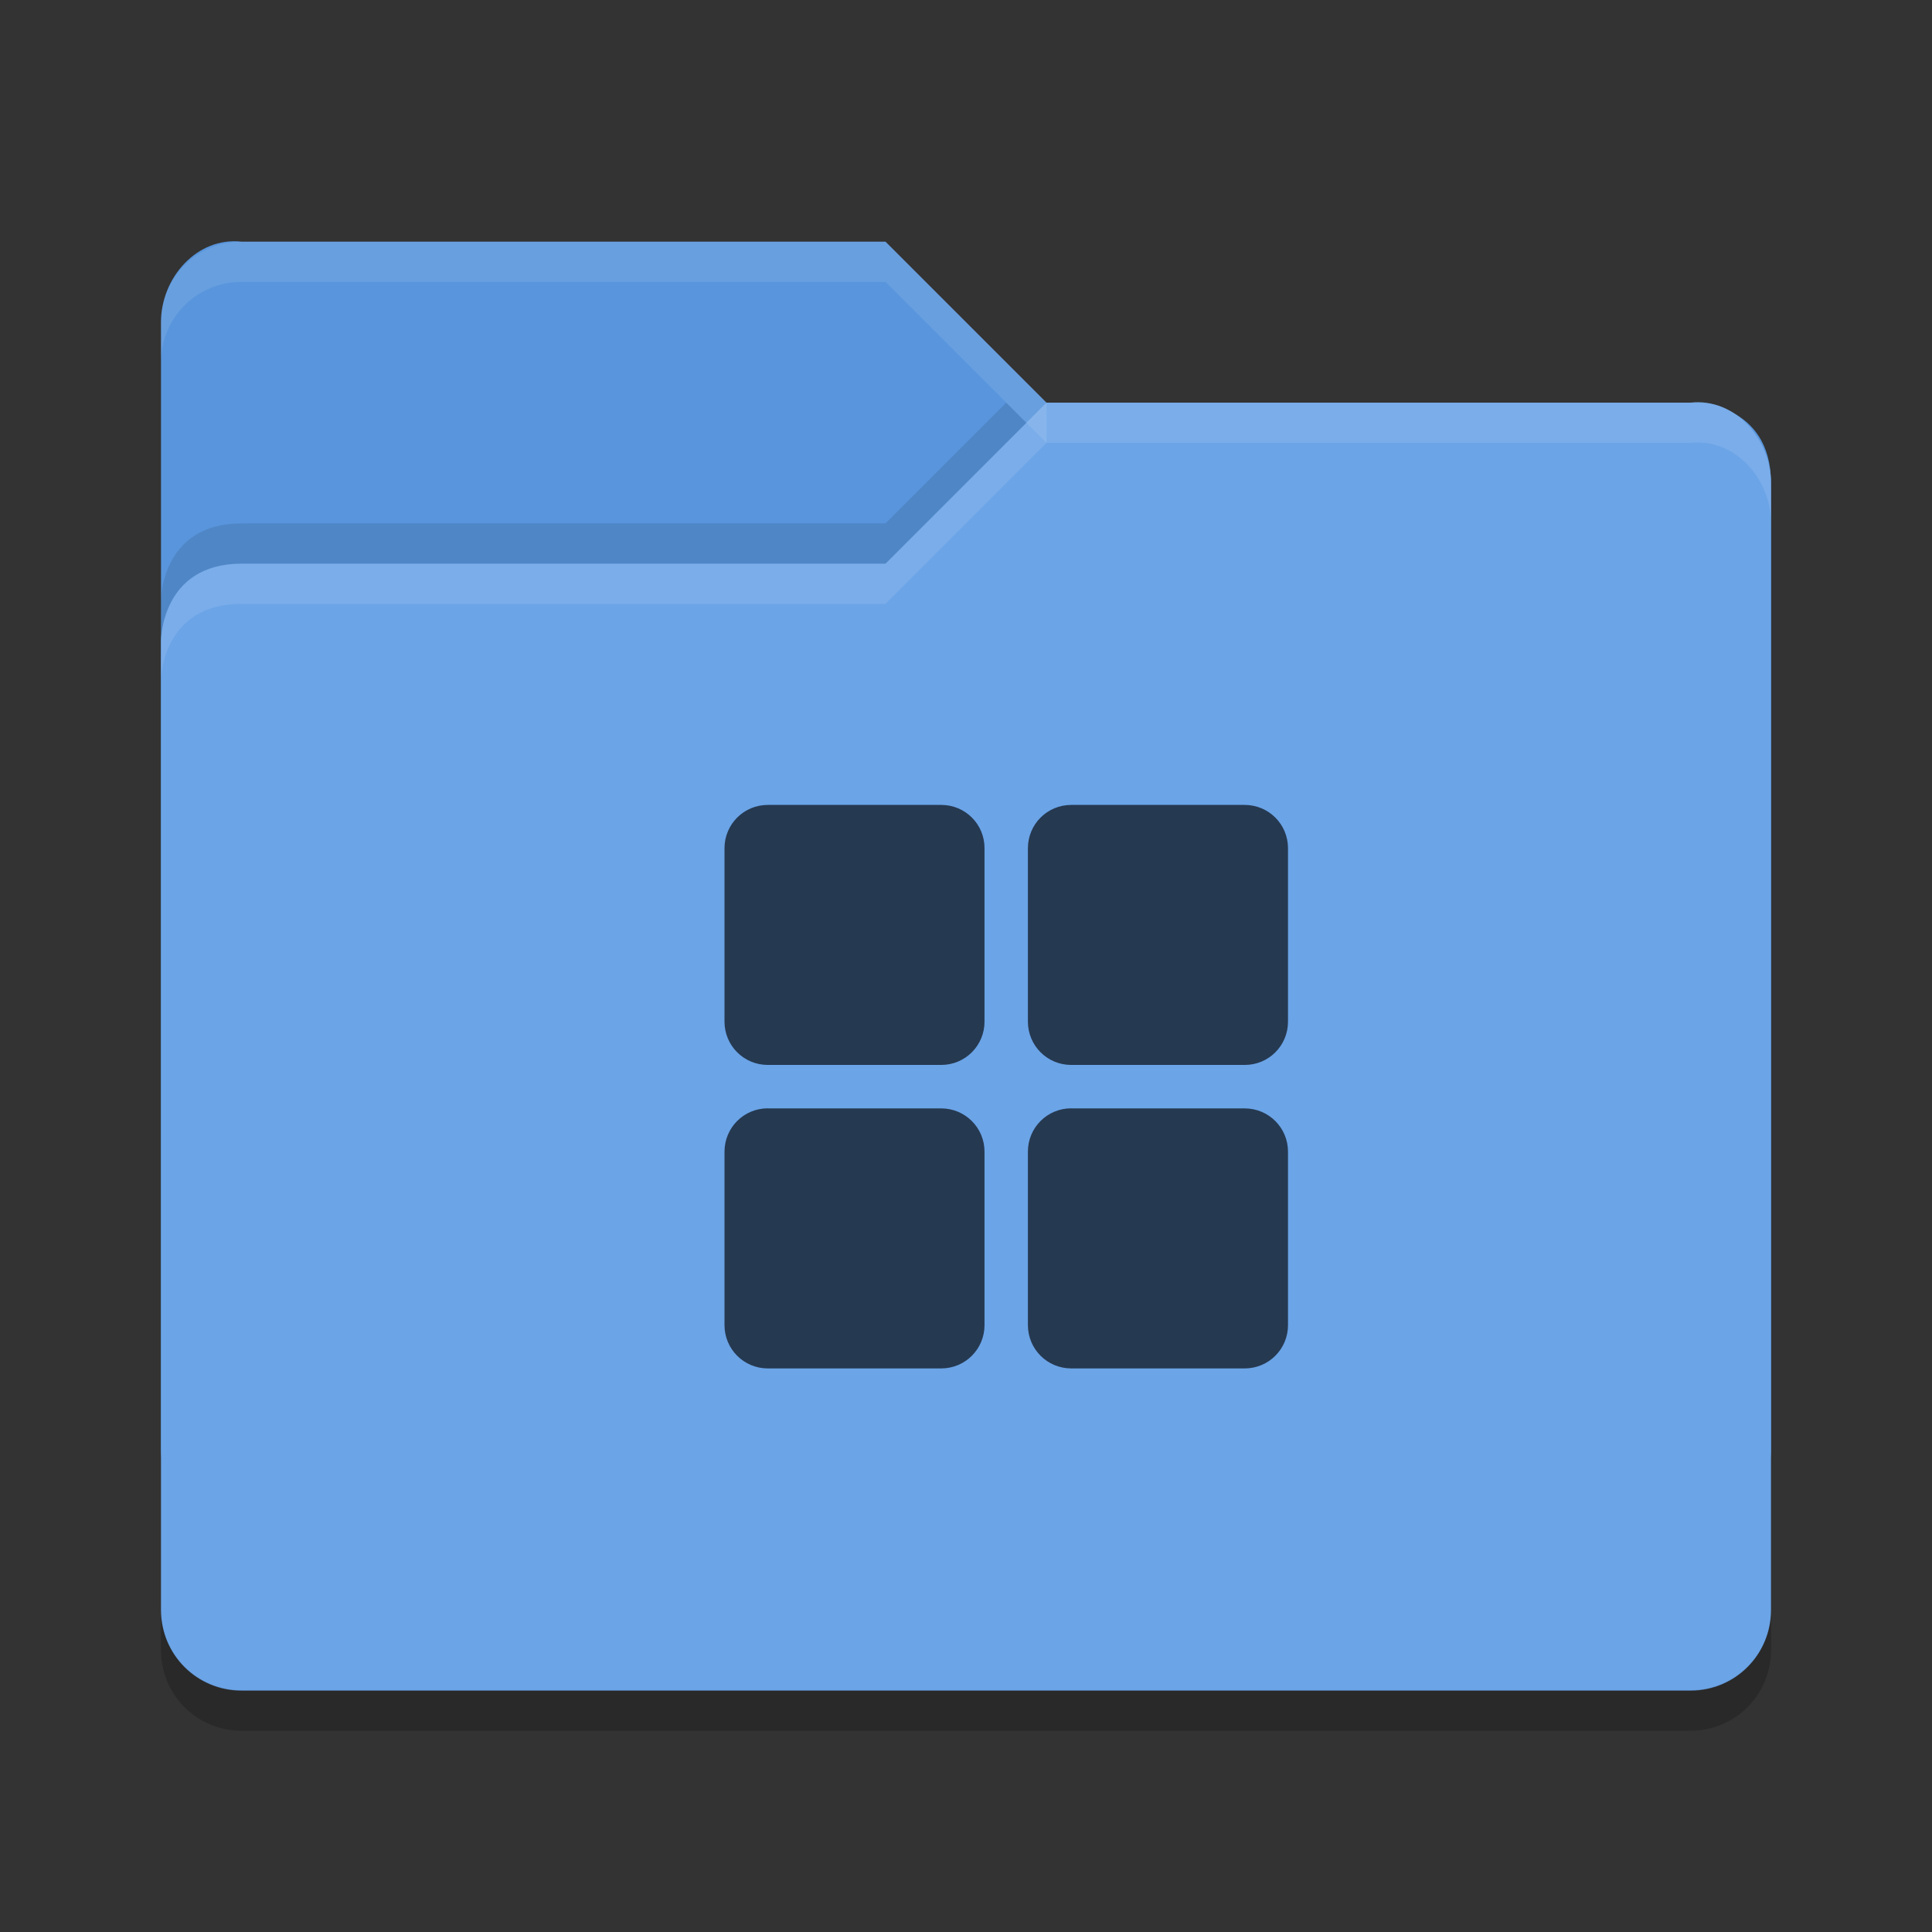 <?xml version="1.0" encoding="UTF-8" standalone="no"?>
<svg id="svg2817" xmlns:rdf="http://www.w3.org/1999/02/22-rdf-syntax-ns#" xmlns="http://www.w3.org/2000/svg" height="24" width="24" version="1.0" xmlns:cc="http://creativecommons.org/ns#" xmlns:dc="http://purl.org/dc/elements/1.1/">
    <rect width="100%" height="100%" fill="#333333" stroke="none"/>
    <g id="g4351" transform="translate(1 1)">
        <path id="path5564" d="m1 17.002v-14c0-0.554 0.449-1.061 1-1h8l2 2h8.051s0.949 0 0.949 1v12c0 0.554-0.446 1-1 1h-18c-0.554 0-1-0.446-1-1z" fill="#5895dc"/>
        <path id="path5566" d="m21 19.002v-14c0-0.554-0.449-1.061-1-1h-8l-2 2h-8c-1 0-1 0.959-1 0.959v12.041c0 0.554 0.446 1 1 1h18c0.554 0 1-0.446 1-1z" fill="#6ba4e7"/>
        <path id="path5568" opacity=".1" d="m2 2.002c-0.554 0-1 0.446-1 1v0.5c0-0.554 0.446-1 1-1h8l2 2v-0.5l-2-2z" fill="#fff"/>
        <path id="path5570" opacity=".1" d="m12 4.002-2 2h-8c-1 0-1 0.953-1 0.953v0.5s0-0.953 1-0.953h8l2-2h8c0.551-0.061 1 0.446 1 1v-0.5c0-0.554-0.449-1.061-1-1h-8z" fill="#fff"/>
        <path id="path5622" opacity=".1" d="m11.5 4.002-1.5 1.5h-8c-1 0-1 0.953-1 0.953v0.5s0-0.953 1-0.953h8l1.75-1.75z"/>
        <path id="path4439" opacity=".2" d="m1 18.997v0.503c0 0.554 0.446 1 1 1h18c0.554 0 1-0.446 1-1v-0.503c0 0.554-0.446 1-1 1h-18c-0.554 0-1-0.446-1-1z"/>
        <path id="rect4437" opacity=".65" d="m8.538 8.999c-0.298 0-0.538 0.24-0.538 0.538v2.154c0 0.298 0.24 0.538 0.538 0.538h2.154c0.298 0 0.538-0.24 0.538-0.538v-2.154c0.001-0.298-0.239-0.538-0.538-0.538h-2.154zm3.769 0c-0.298 0-0.538 0.24-0.538 0.538v2.154c0 0.298 0.24 0.538 0.538 0.538h2.154c0.299 0.001 0.539-0.239 0.539-0.538v-2.154c0-0.298-0.24-0.538-0.538-0.538h-2.154zm-3.769 3.769c-0.298 0-0.538 0.24-0.538 0.539v2.154c0 0.298 0.24 0.538 0.538 0.538h2.154c0.298 0 0.538-0.24 0.538-0.538v-2.154c0-0.298-0.24-0.538-0.538-0.538h-2.154zm3.769 0c-0.298 0-0.538 0.24-0.538 0.538v2.154c0 0.299 0.24 0.539 0.539 0.539h2.154c0.298 0 0.538-0.24 0.538-0.538v-2.154c0-0.298-0.24-0.538-0.538-0.538h-2.154z"/>
    </g>
</svg>
